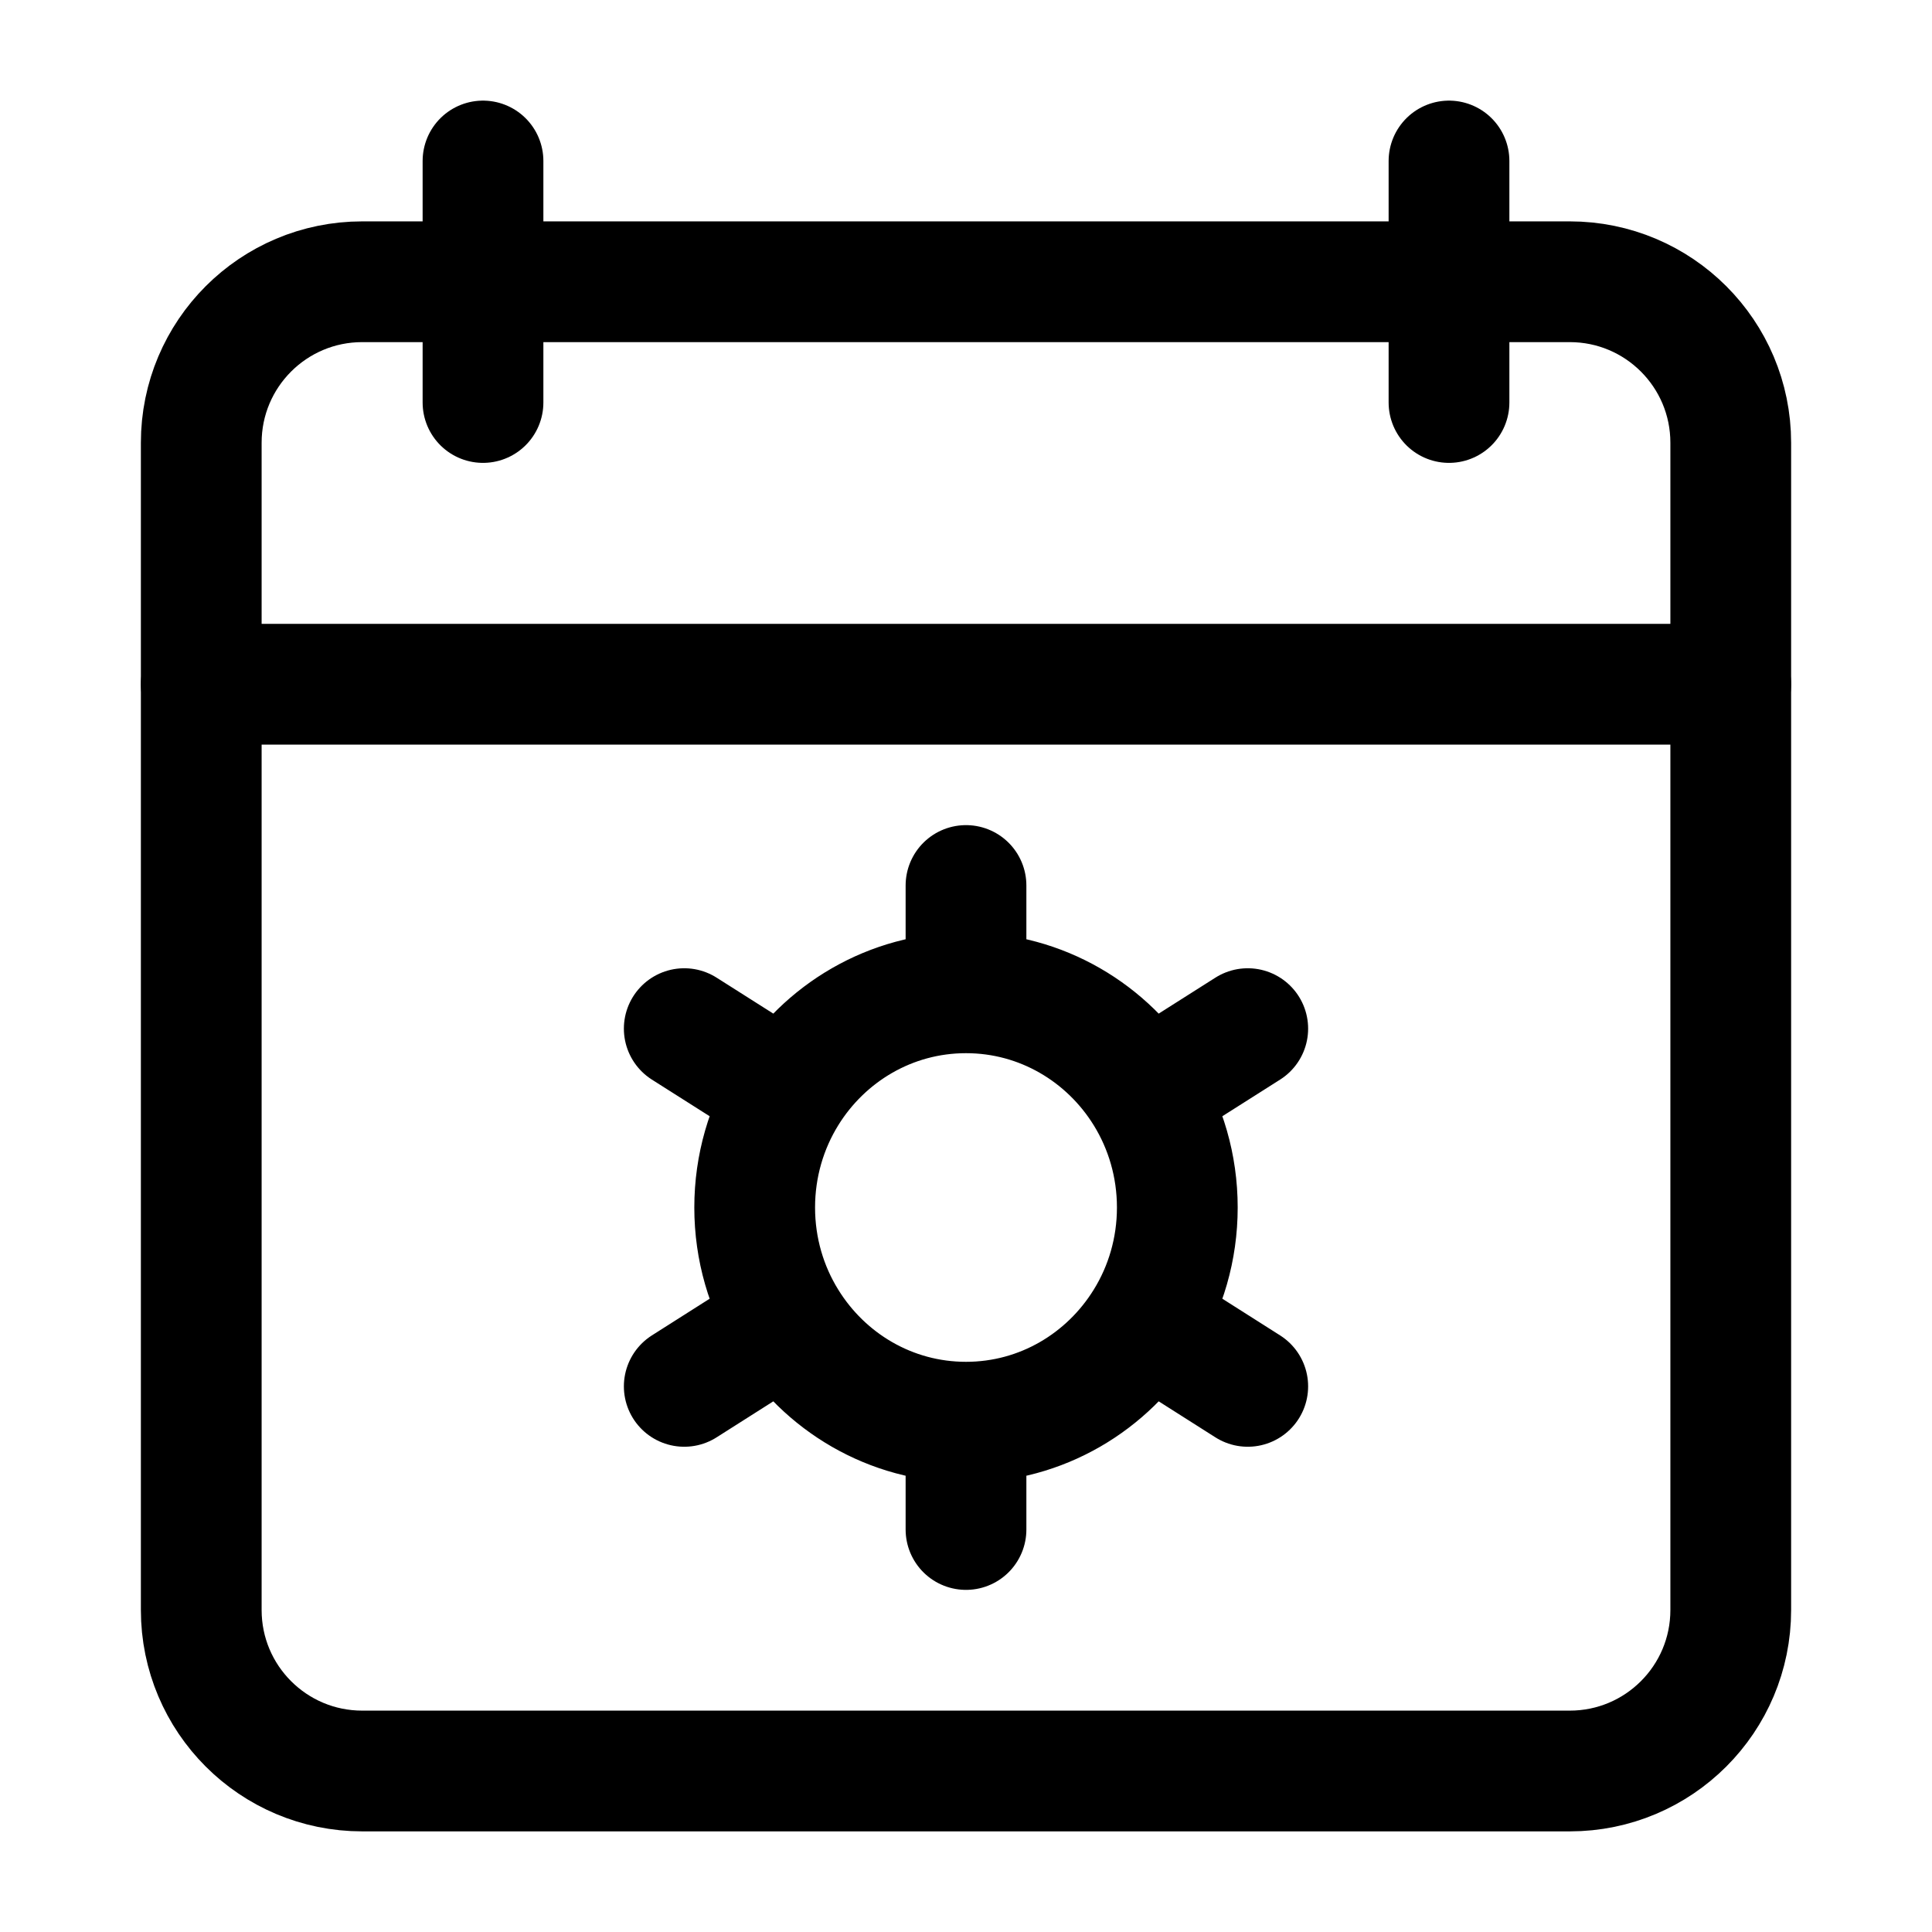 <svg width="24" height="24" viewBox="0 0 24 24" fill="none" xmlns="http://www.w3.org/2000/svg">
    <path d="M18 2V5M6 2V5" stroke="currentColor" stroke-width="1.5" stroke-linecap="round" stroke-linejoin="round"/>
    <path d="M19.5 3.5H4.5C3.395 3.5 2.5 4.395 2.5 5.5V20C2.5 21.105 3.395 22 4.5 22H19.5C20.605 22 21.5 21.105 21.5 20V5.5C21.5 4.395 20.605 3.5 19.5 3.5Z" stroke="currentColor" stroke-width="1.5" stroke-linecap="round" stroke-linejoin="round"/>
    <path d="M12 12.333L12 11M12 12.333C11.061 12.333 10.238 12.834 9.774 13.586M12 12.333C12.939 12.333 13.762 12.834 14.226 13.586M12 19L12 17.667M12 17.667C11.061 17.667 10.238 17.166 9.774 16.413M12 17.667C12.939 17.667 13.762 17.166 14.226 16.413M8.5 17.222L9.774 16.413M15.5 12.778L14.226 13.586M8.5 12.778L9.774 13.586M15.5 17.222L14.226 16.413M9.774 16.413C9.521 16.004 9.375 15.519 9.375 15C9.375 14.481 9.521 13.996 9.774 13.586M14.226 13.586C14.479 13.996 14.625 14.481 14.625 15C14.625 15.519 14.479 16.004 14.226 16.413" stroke="currentColor" stroke-width="1.5" stroke-linecap="round" stroke-linejoin="round"/>
    <path d="M2.5 8.5H21.5" stroke="currentColor" stroke-width="1.5" stroke-linecap="round" stroke-linejoin="round"/>
</svg>

